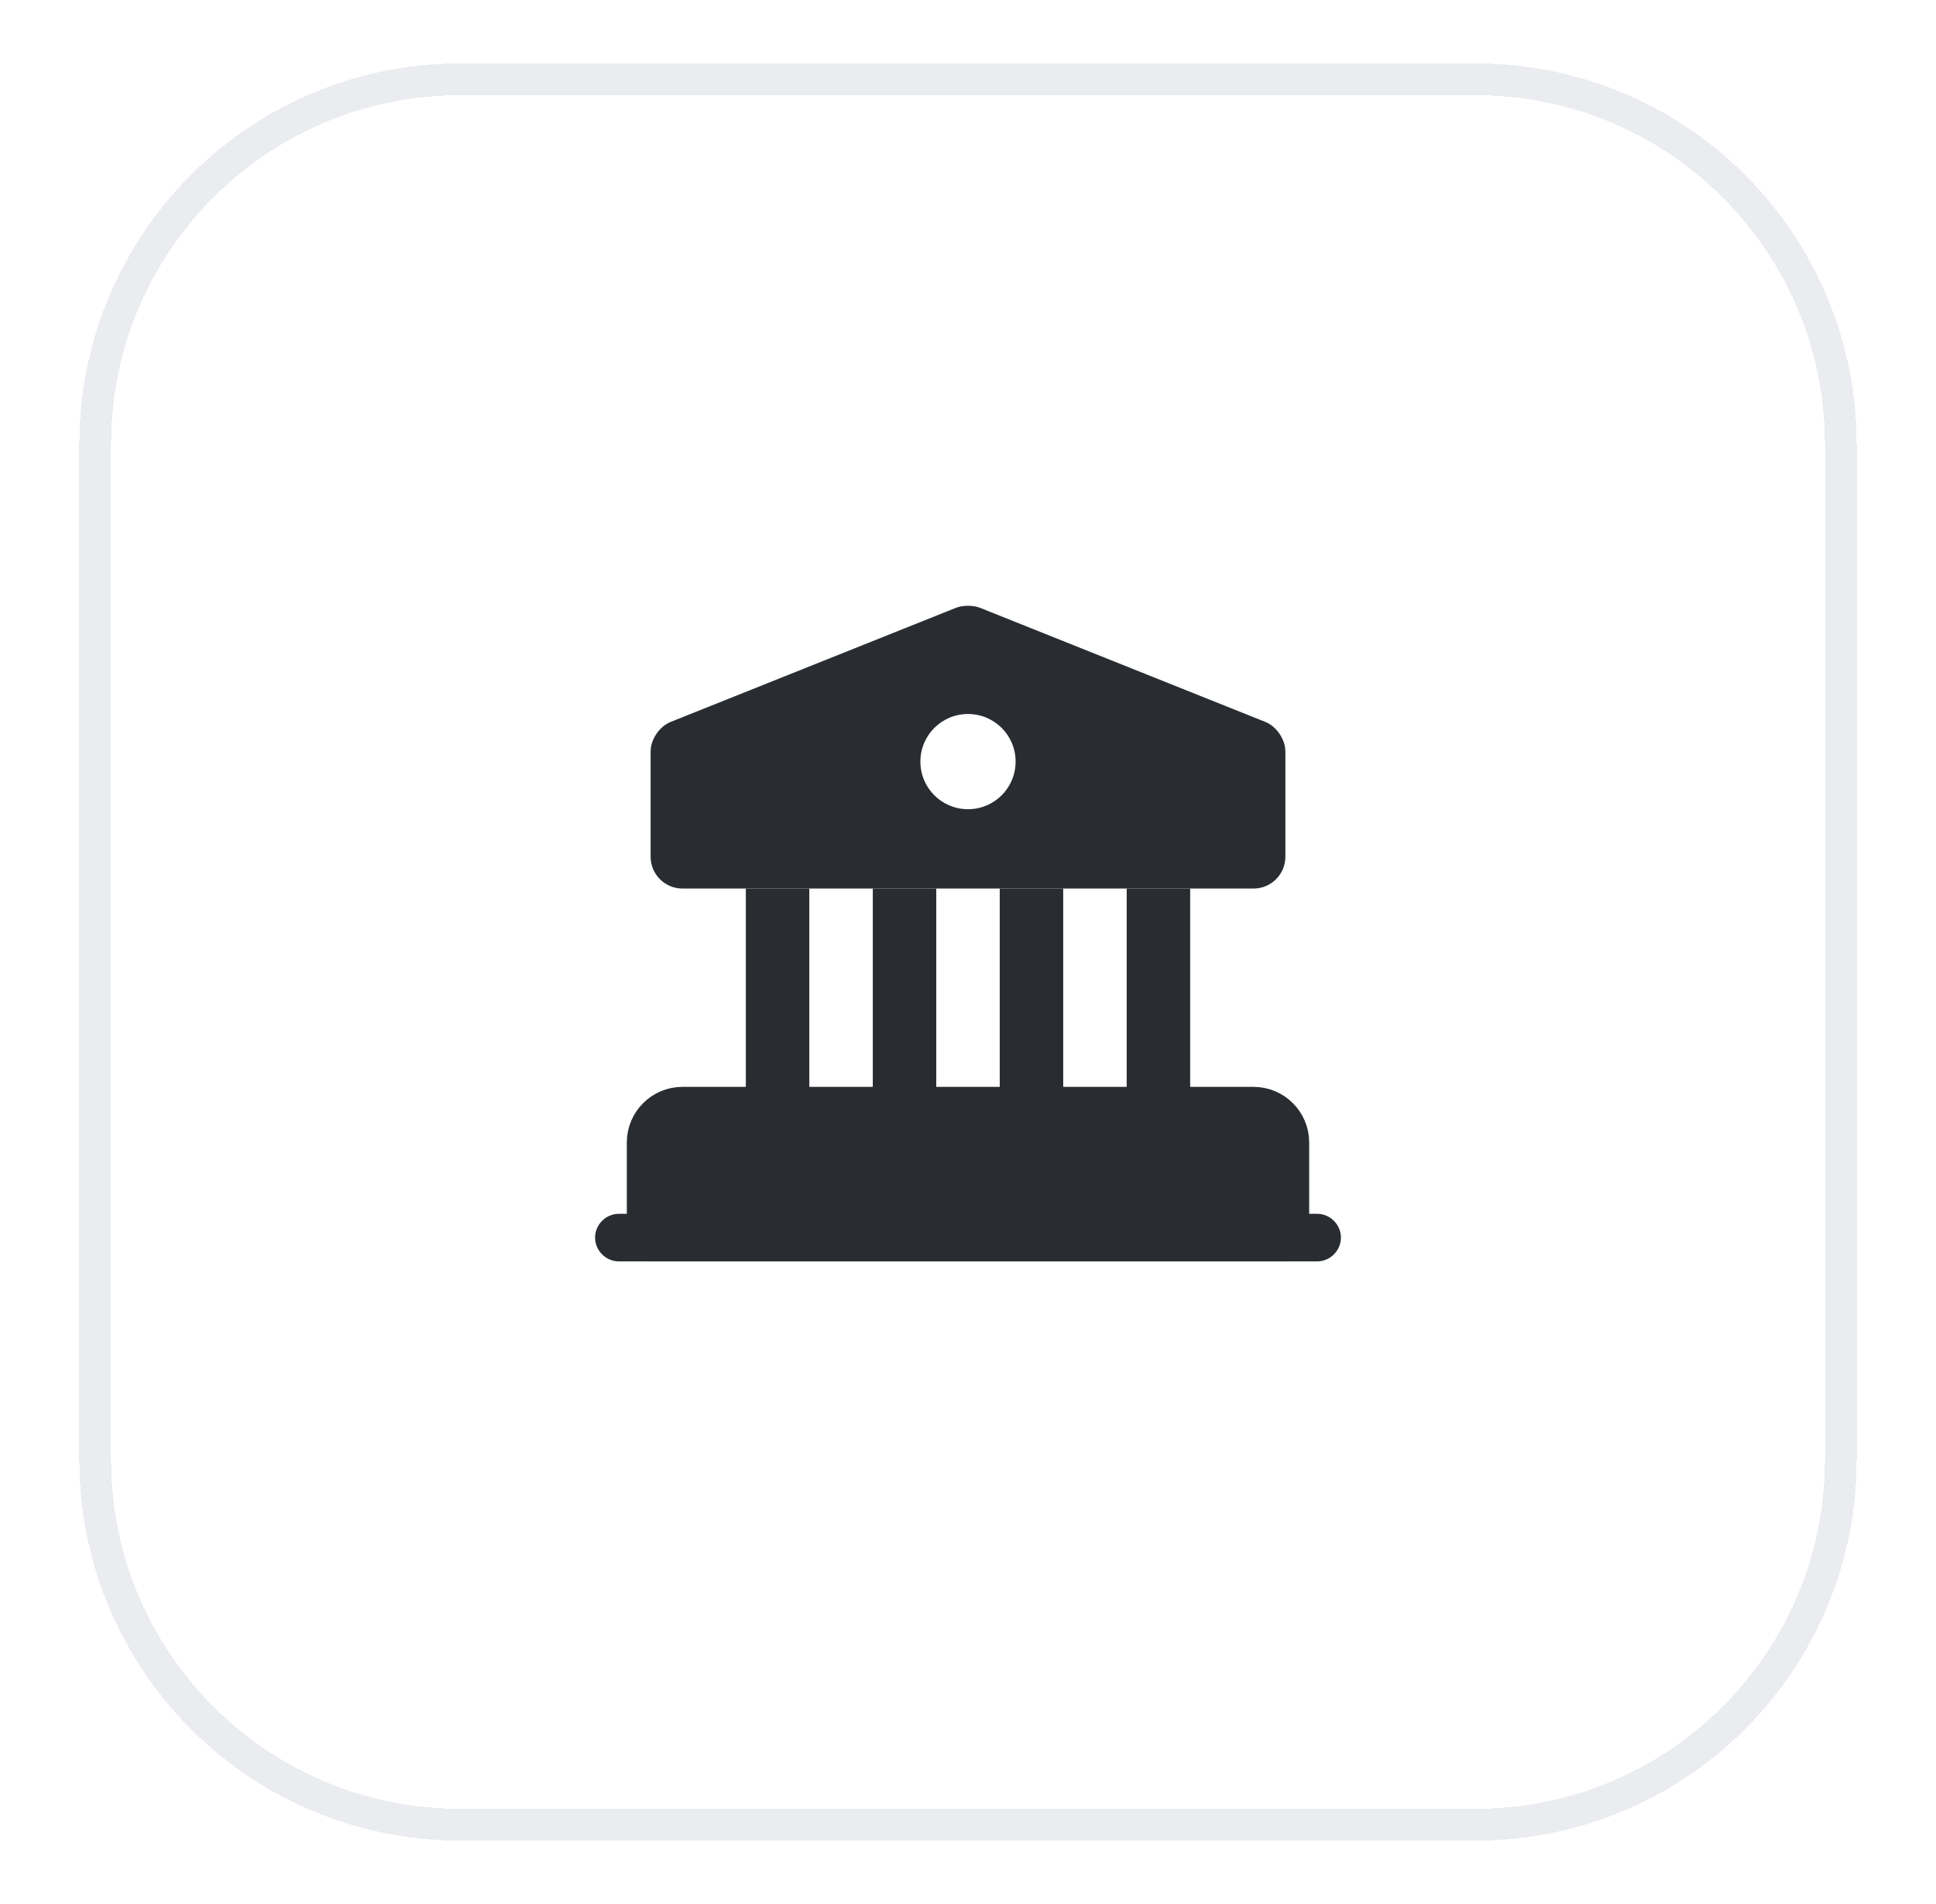  <svg
      width="61"
      height="60"
      viewBox="0 0 61 60"
      fill="none"
      xmlns="http://www.w3.org/2000/svg"
    >
      <g filter="url(#filter0_d_1664_34703)">
        <path
          d="M3 13C3 6.649 8.149 1.5 14.5 1.5H46.5C52.851 1.5 58 6.649 58 13V45C58 51.351 52.851 56.5 46.5 56.5H14.5C8.149 56.5 3 51.351 3 45V13Z"
          stroke="#EAECF0"
          shape-rendering="crispEdges"
        />
        <path
          d="M40.5 35V38H20.5V35C20.5 34.45 20.95 34 21.5 34H39.5C40.05 34 40.5 34.45 40.5 35Z"
          fill="#292D32"
          stroke="#292D32"
          stroke-width="1.5"
          stroke-miterlimit="10"
          stroke-linecap="round"
          stroke-linejoin="round"
        />
        <path d="M25.5 27H23.5V34H25.5V27Z" fill="#292D32" />
        <path d="M29.5 27H27.5V34H29.5V27Z" fill="#292D32" />
        <path d="M33.5 27H31.5V34H33.5V27Z" fill="#292D32" />
        <path d="M37.5 27H35.5V34H37.5V27Z" fill="#292D32" />
        <path
          d="M41.5 38.75H19.5C19.09 38.75 18.75 38.41 18.75 38C18.75 37.59 19.09 37.25 19.5 37.25H41.5C41.91 37.25 42.25 37.59 42.25 38C42.25 38.41 41.91 38.75 41.5 38.75Z"
          fill="#292D32"
        />
        <path
          d="M39.87 21.75L30.87 18.15C30.67 18.07 30.33 18.07 30.13 18.15L21.13 21.75C20.78 21.89 20.5 22.3 20.5 22.68V26C20.5 26.55 20.95 27 21.5 27H39.5C40.05 27 40.5 26.55 40.5 26V22.68C40.5 22.3 40.22 21.89 39.87 21.75ZM30.5 24.5C29.67 24.5 29 23.83 29 23C29 22.17 29.67 21.5 30.5 21.5C31.33 21.5 32 22.17 32 23C32 23.83 31.33 24.5 30.5 24.5Z"
          fill="#292D32"
        />
      </g>
      <defs>
        <filter
          id="filter0_d_1664_34703"
          x="0.5"
          y="0"
          width="60"
          height="60"
          filterUnits="userSpaceOnUse"
          color-interpolation-filters="sRGB"
        >
          <feFlood flood-opacity="0" result="BackgroundImageFix" />
          <feColorMatrix
            in="SourceAlpha"
            type="matrix"
            values="0 0 0 0 0 0 0 0 0 0 0 0 0 0 0 0 0 0 127 0"
            result="hardAlpha"
          />
          <feOffset dy="1" />
          <feGaussianBlur stdDeviation="1" />
          <feComposite in2="hardAlpha" operator="out" />
          <feColorMatrix
            type="matrix"
            values="0 0 0 0 0.063 0 0 0 0 0.094 0 0 0 0 0.157 0 0 0 0.05 0"
          />
          <feBlend
            mode="normal"
            in2="BackgroundImageFix"
            result="effect1_dropShadow_1664_34703"
          />
          <feBlend
            mode="normal"
            in="SourceGraphic"
            in2="effect1_dropShadow_1664_34703"
            result="shape"
          />
        </filter>
      </defs>
    </svg>